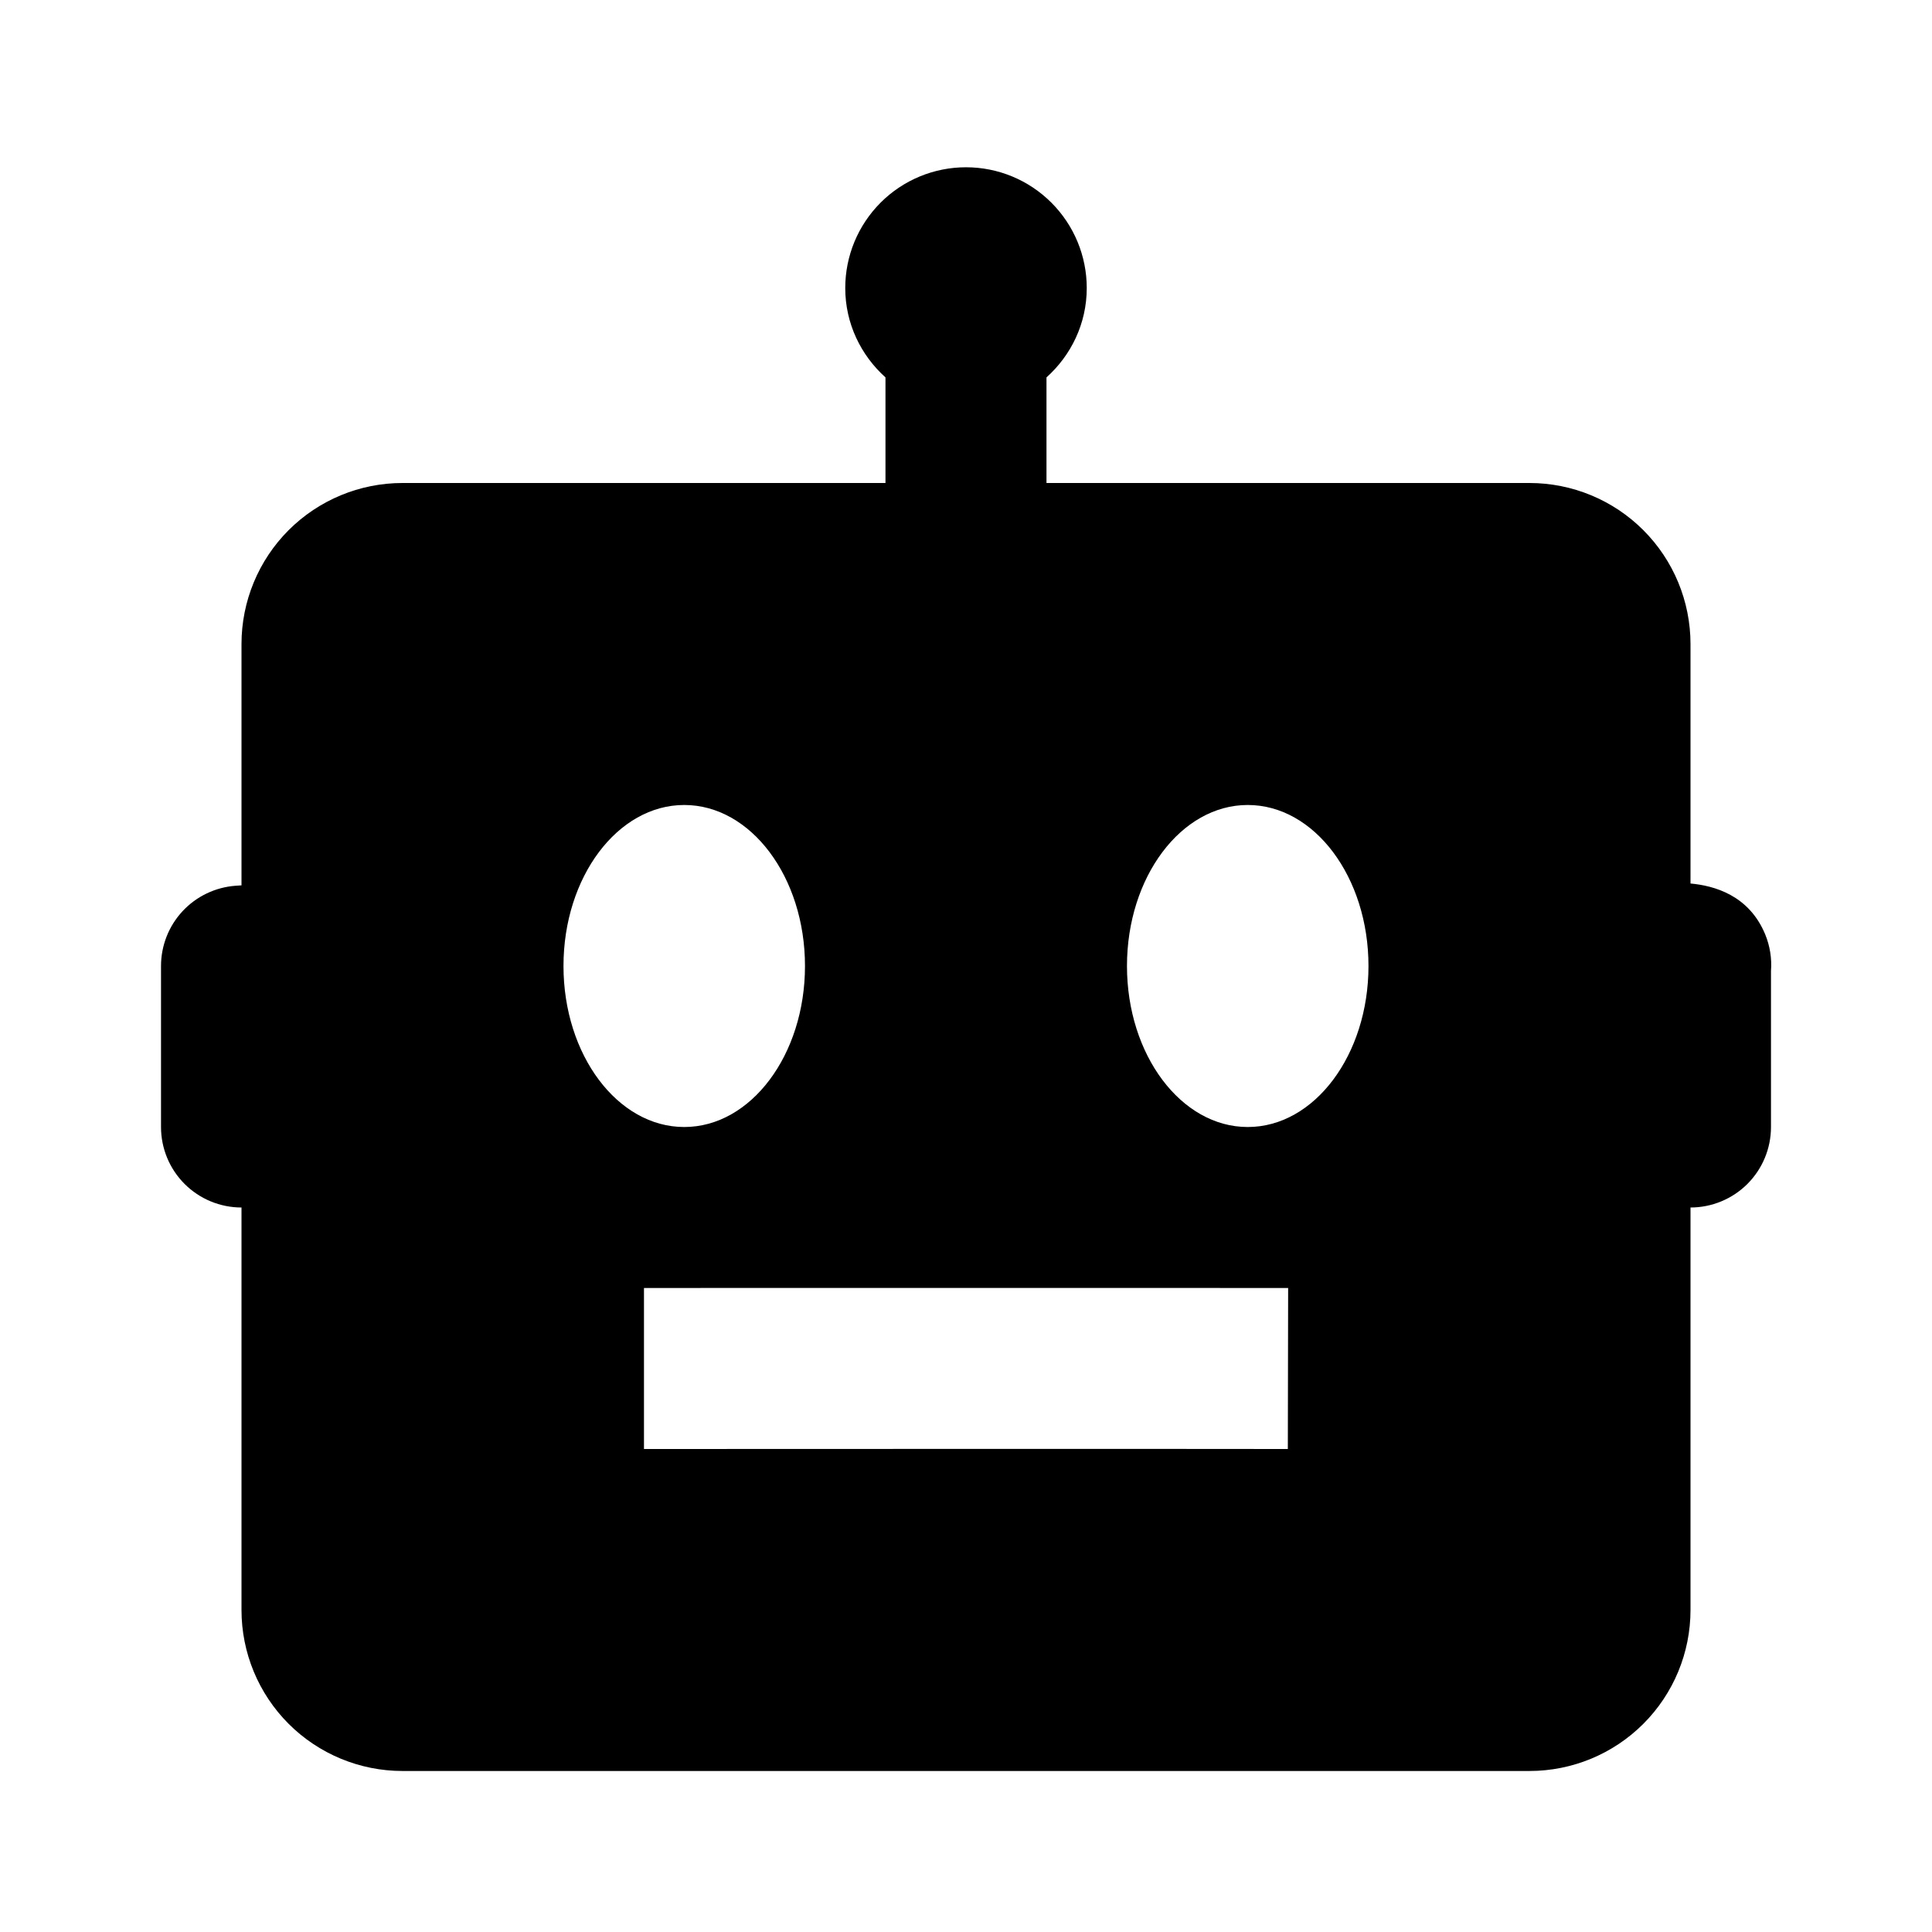 <svg width="50" height="50" viewBox="0 0 50 50" fill="none" xmlns="http://www.w3.org/2000/svg">
<path d="M43.75 22.865V16.667C43.75 15.562 43.311 14.502 42.529 13.72C41.748 12.939 40.688 12.5 39.583 12.5H27.083V9.767C27.719 9.196 28.125 8.375 28.125 7.454C28.125 6.625 27.796 5.831 27.209 5.244C26.623 4.658 25.829 4.329 25 4.329C24.171 4.329 23.376 4.658 22.79 5.244C22.204 5.831 21.875 6.625 21.875 7.454C21.875 8.375 22.281 9.196 22.916 9.767V12.5H10.416C9.311 12.5 8.252 12.939 7.47 13.72C6.689 14.502 6.25 15.562 6.25 16.667V22.913L6.1 22.923C5.575 22.961 5.084 23.196 4.725 23.581C4.366 23.967 4.167 24.474 4.167 25V29.167C4.167 29.719 4.386 30.249 4.777 30.64C5.167 31.03 5.697 31.25 6.25 31.25V41.667C6.25 42.772 6.689 43.831 7.47 44.613C8.252 45.394 9.311 45.833 10.416 45.833H39.583C40.688 45.833 41.748 45.394 42.529 44.613C43.311 43.831 43.75 42.772 43.75 41.667V31.25C44.302 31.25 44.832 31.03 45.223 30.64C45.614 30.249 45.833 29.719 45.833 29.167V25.129C45.858 24.806 45.806 24.481 45.683 24.181C45.262 23.165 44.36 22.921 43.75 22.865ZM14.583 25C14.583 22.7 15.983 20.833 17.708 20.833C19.433 20.833 20.833 22.7 20.833 25C20.833 27.3 19.433 29.167 17.708 29.167C15.983 29.167 14.583 27.3 14.583 25ZM33.329 37.5C31.244 37.494 16.666 37.5 16.666 37.5V33.333C16.666 33.333 31.252 33.329 33.337 33.333L33.329 37.5ZM32.291 29.167C30.567 29.167 29.166 27.3 29.166 25C29.166 22.7 30.567 20.833 32.291 20.833C34.017 20.833 35.416 22.7 35.416 25C35.416 27.3 34.017 29.167 32.291 29.167Z" fill="black"/>
</svg>
